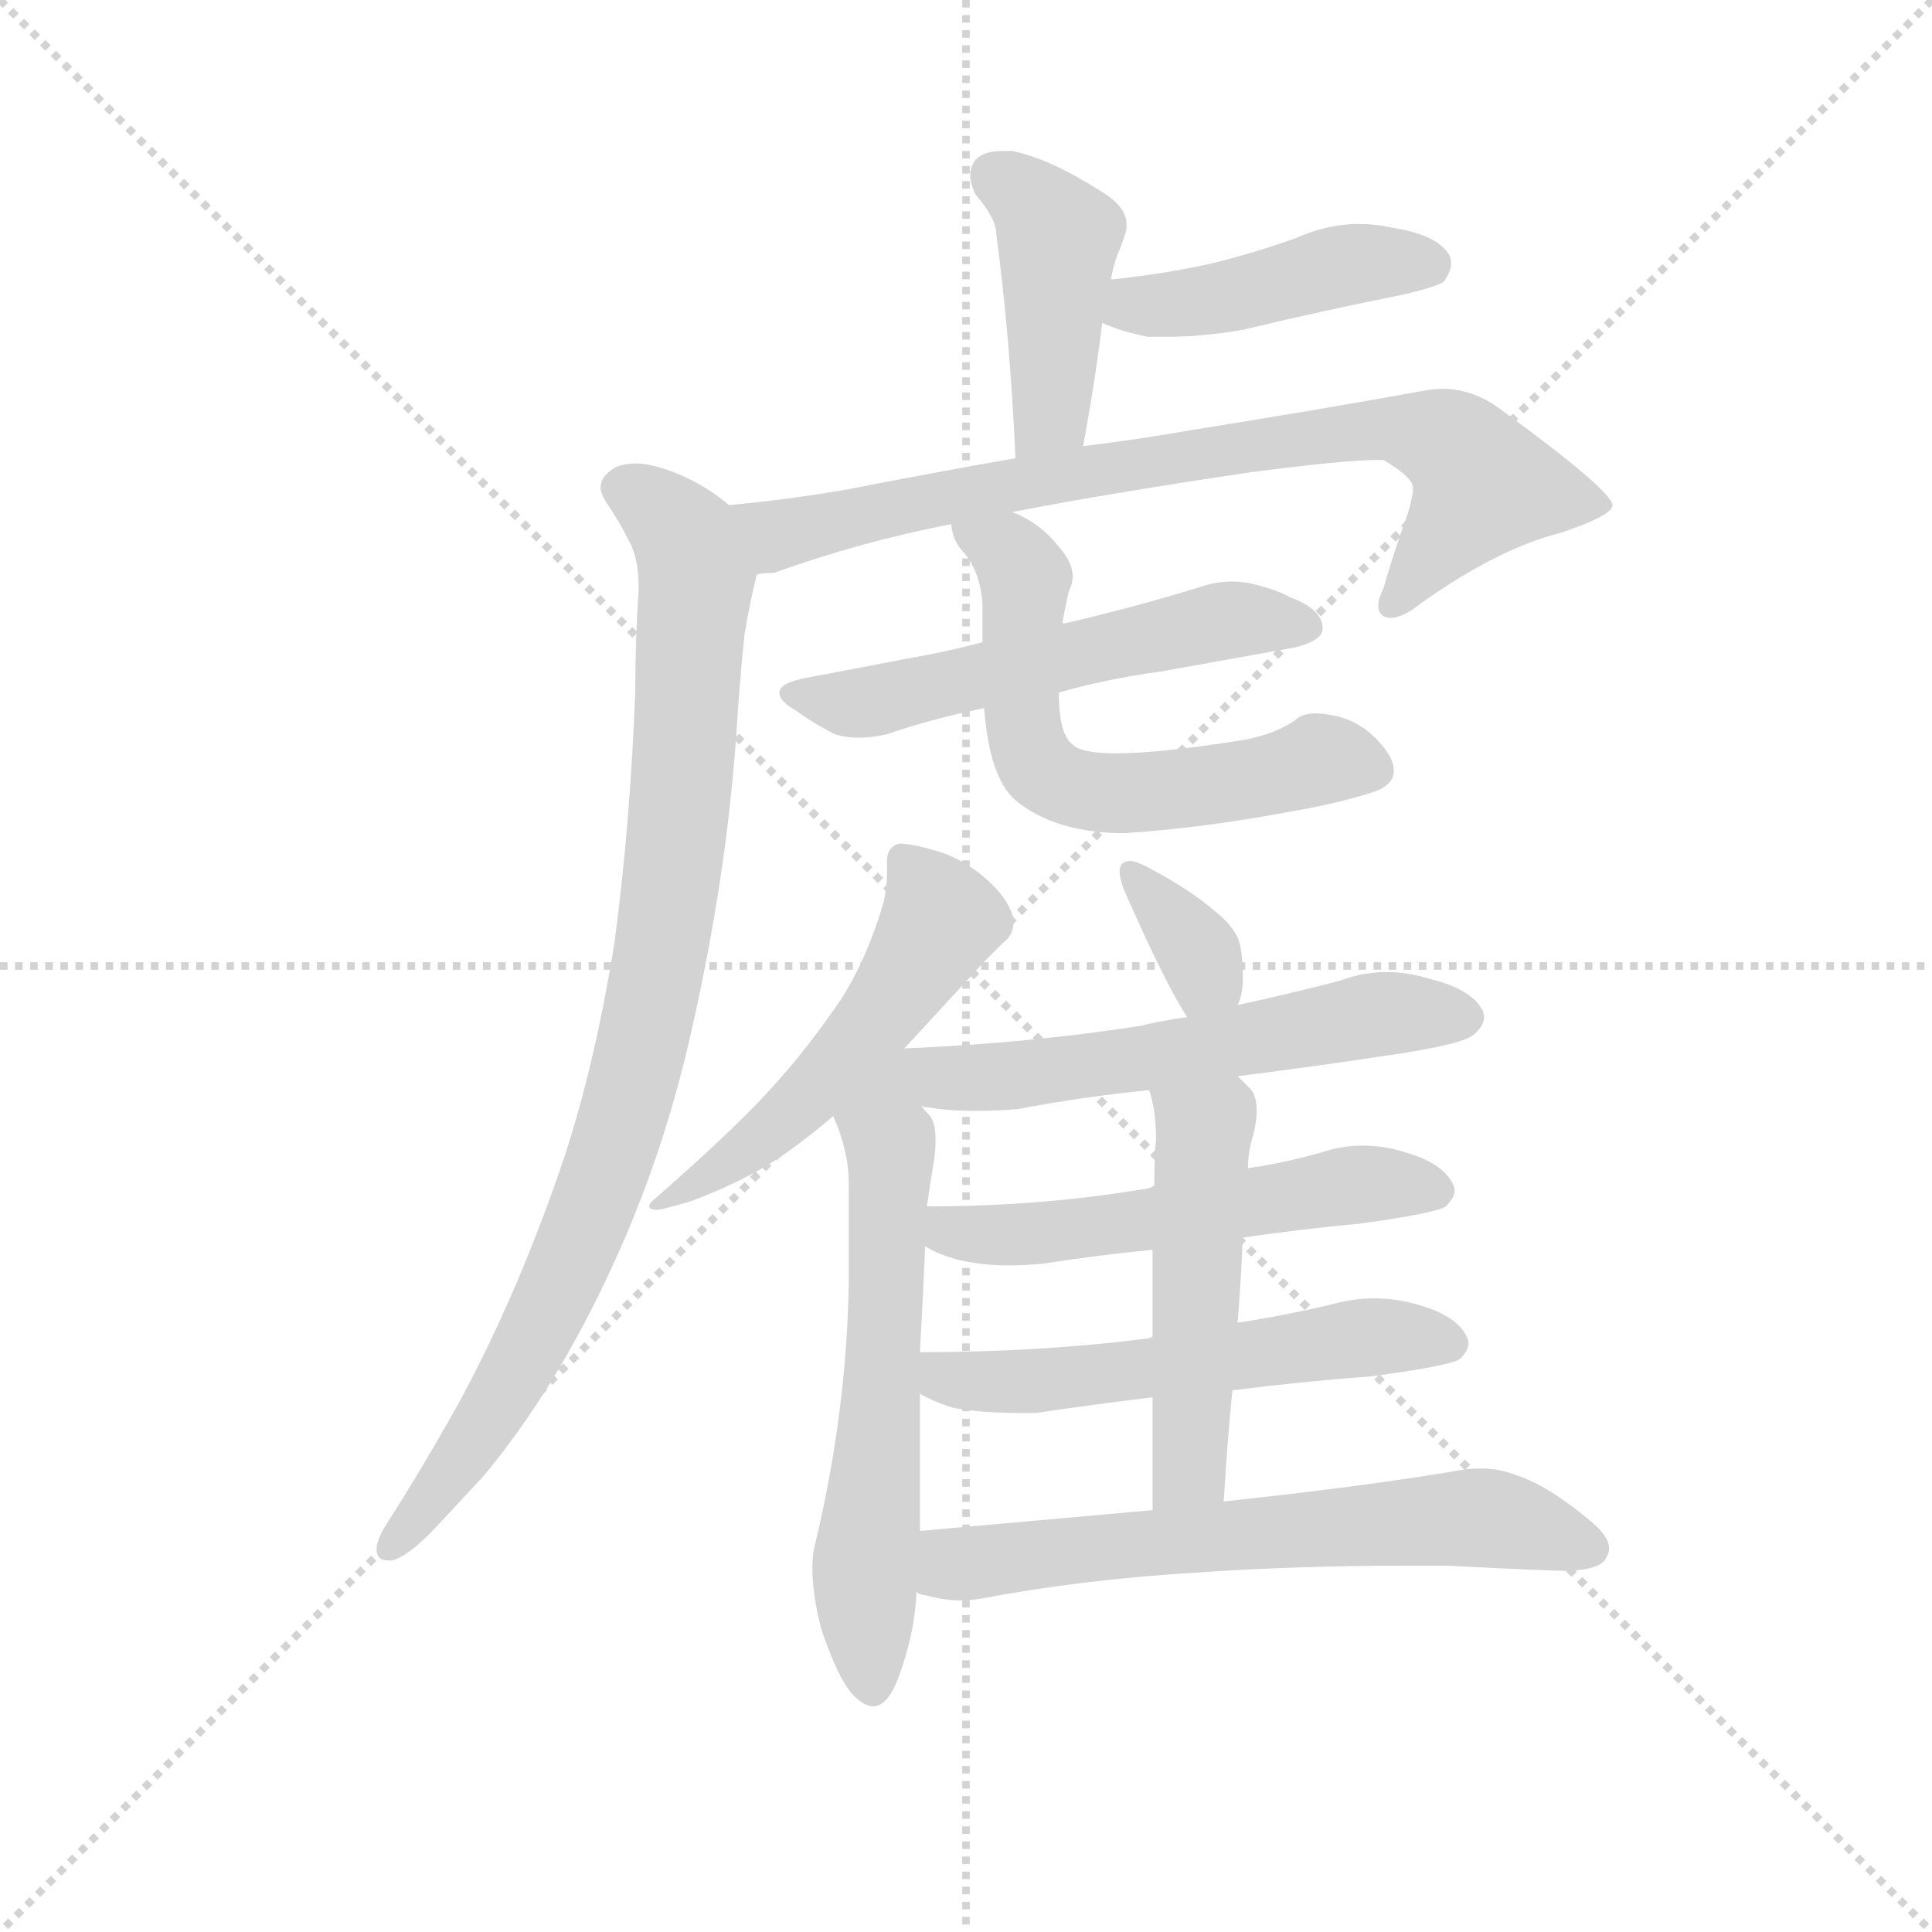 <svg version="1.1" viewBox="0 0 1024 1024" xmlns="http://www.w3.org/2000/svg">
  <g stroke="lightgray" stroke-dasharray="1,1" stroke-width="1" transform="scale(4, 4)">
    <line x1="0" y1="0" x2="256" y2="256"></line>
    <line x1="256" y1="0" x2="0" y2="256"></line>
    <line x1="128" y1="0" x2="128" y2="256"></line>
    <line x1="0" y1="128" x2="256" y2="128"></line>
  </g>
  <g transform="scale(0.92, -0.92) translate(60, -850)">
    <style type="text/css">
      
        @keyframes keyframes0 {
          from {
            stroke: blue;
            stroke-dashoffset: 432;
            stroke-width: 128;
          }
          58% {
            animation-timing-function: step-end;
            stroke: blue;
            stroke-dashoffset: 0;
            stroke-width: 128;
          }
          to {
            stroke: black;
            stroke-width: 1024;
          }
        }
        #make-me-a-hanzi-animation-0 {
          animation: keyframes0 0.602s both;
          animation-delay: 0s;
          animation-timing-function: linear;
        }
      
        @keyframes keyframes1 {
          from {
            stroke: blue;
            stroke-dashoffset: 438;
            stroke-width: 128;
          }
          59% {
            animation-timing-function: step-end;
            stroke: blue;
            stroke-dashoffset: 0;
            stroke-width: 128;
          }
          to {
            stroke: black;
            stroke-width: 1024;
          }
        }
        #make-me-a-hanzi-animation-1 {
          animation: keyframes1 0.606s both;
          animation-delay: 0.602s;
          animation-timing-function: linear;
        }
      
        @keyframes keyframes2 {
          from {
            stroke: blue;
            stroke-dashoffset: 793;
            stroke-width: 128;
          }
          72% {
            animation-timing-function: step-end;
            stroke: blue;
            stroke-dashoffset: 0;
            stroke-width: 128;
          }
          to {
            stroke: black;
            stroke-width: 1024;
          }
        }
        #make-me-a-hanzi-animation-2 {
          animation: keyframes2 0.895s both;
          animation-delay: 1.208s;
          animation-timing-function: linear;
        }
      
        @keyframes keyframes3 {
          from {
            stroke: blue;
            stroke-dashoffset: 925;
            stroke-width: 128;
          }
          75% {
            animation-timing-function: step-end;
            stroke: blue;
            stroke-dashoffset: 0;
            stroke-width: 128;
          }
          to {
            stroke: black;
            stroke-width: 1024;
          }
        }
        #make-me-a-hanzi-animation-3 {
          animation: keyframes3 1.003s both;
          animation-delay: 2.103s;
          animation-timing-function: linear;
        }
      
        @keyframes keyframes4 {
          from {
            stroke: blue;
            stroke-dashoffset: 557;
            stroke-width: 128;
          }
          64% {
            animation-timing-function: step-end;
            stroke: blue;
            stroke-dashoffset: 0;
            stroke-width: 128;
          }
          to {
            stroke: black;
            stroke-width: 1024;
          }
        }
        #make-me-a-hanzi-animation-4 {
          animation: keyframes4 0.703s both;
          animation-delay: 3.106s;
          animation-timing-function: linear;
        }
      
        @keyframes keyframes5 {
          from {
            stroke: blue;
            stroke-dashoffset: 609;
            stroke-width: 128;
          }
          66% {
            animation-timing-function: step-end;
            stroke: blue;
            stroke-dashoffset: 0;
            stroke-width: 128;
          }
          to {
            stroke: black;
            stroke-width: 1024;
          }
        }
        #make-me-a-hanzi-animation-5 {
          animation: keyframes5 0.746s both;
          animation-delay: 3.809s;
          animation-timing-function: linear;
        }
      
        @keyframes keyframes6 {
          from {
            stroke: blue;
            stroke-dashoffset: 532;
            stroke-width: 128;
          }
          63% {
            animation-timing-function: step-end;
            stroke: blue;
            stroke-dashoffset: 0;
            stroke-width: 128;
          }
          to {
            stroke: black;
            stroke-width: 1024;
          }
        }
        #make-me-a-hanzi-animation-6 {
          animation: keyframes6 0.683s both;
          animation-delay: 4.555s;
          animation-timing-function: linear;
        }
      
        @keyframes keyframes7 {
          from {
            stroke: blue;
            stroke-dashoffset: 619;
            stroke-width: 128;
          }
          67% {
            animation-timing-function: step-end;
            stroke: blue;
            stroke-dashoffset: 0;
            stroke-width: 128;
          }
          to {
            stroke: black;
            stroke-width: 1024;
          }
        }
        #make-me-a-hanzi-animation-7 {
          animation: keyframes7 0.754s both;
          animation-delay: 5.238s;
          animation-timing-function: linear;
        }
      
        @keyframes keyframes8 {
          from {
            stroke: blue;
            stroke-dashoffset: 347;
            stroke-width: 128;
          }
          53% {
            animation-timing-function: step-end;
            stroke: blue;
            stroke-dashoffset: 0;
            stroke-width: 128;
          }
          to {
            stroke: black;
            stroke-width: 1024;
          }
        }
        #make-me-a-hanzi-animation-8 {
          animation: keyframes8 0.532s both;
          animation-delay: 5.992s;
          animation-timing-function: linear;
        }
      
        @keyframes keyframes9 {
          from {
            stroke: blue;
            stroke-dashoffset: 579;
            stroke-width: 128;
          }
          65% {
            animation-timing-function: step-end;
            stroke: blue;
            stroke-dashoffset: 0;
            stroke-width: 128;
          }
          to {
            stroke: black;
            stroke-width: 1024;
          }
        }
        #make-me-a-hanzi-animation-9 {
          animation: keyframes9 0.721s both;
          animation-delay: 6.524s;
          animation-timing-function: linear;
        }
      
        @keyframes keyframes10 {
          from {
            stroke: blue;
            stroke-dashoffset: 548;
            stroke-width: 128;
          }
          64% {
            animation-timing-function: step-end;
            stroke: blue;
            stroke-dashoffset: 0;
            stroke-width: 128;
          }
          to {
            stroke: black;
            stroke-width: 1024;
          }
        }
        #make-me-a-hanzi-animation-10 {
          animation: keyframes10 0.696s both;
          animation-delay: 7.245s;
          animation-timing-function: linear;
        }
      
        @keyframes keyframes11 {
          from {
            stroke: blue;
            stroke-dashoffset: 560;
            stroke-width: 128;
          }
          65% {
            animation-timing-function: step-end;
            stroke: blue;
            stroke-dashoffset: 0;
            stroke-width: 128;
          }
          to {
            stroke: black;
            stroke-width: 1024;
          }
        }
        #make-me-a-hanzi-animation-11 {
          animation: keyframes11 0.706s both;
          animation-delay: 7.941s;
          animation-timing-function: linear;
        }
      
        @keyframes keyframes12 {
          from {
            stroke: blue;
            stroke-dashoffset: 504;
            stroke-width: 128;
          }
          62% {
            animation-timing-function: step-end;
            stroke: blue;
            stroke-dashoffset: 0;
            stroke-width: 128;
          }
          to {
            stroke: black;
            stroke-width: 1024;
          }
        }
        #make-me-a-hanzi-animation-12 {
          animation: keyframes12 0.66s both;
          animation-delay: 8.647s;
          animation-timing-function: linear;
        }
      
        @keyframes keyframes13 {
          from {
            stroke: blue;
            stroke-dashoffset: 645;
            stroke-width: 128;
          }
          68% {
            animation-timing-function: step-end;
            stroke: blue;
            stroke-dashoffset: 0;
            stroke-width: 128;
          }
          to {
            stroke: black;
            stroke-width: 1024;
          }
        }
        #make-me-a-hanzi-animation-13 {
          animation: keyframes13 0.775s both;
          animation-delay: 9.307s;
          animation-timing-function: linear;
        }
      
    </style>
    
      <path d="M 564 593 Q 571 631 575 664 L 580 689 Q 582 700 585 706 Q 588 714 589 718 L 589 721 Q 589 731 574 740 Q 544 759 523 763 L 517 763 Q 507 763 502 758 Q 499 754 499 749 Q 499 744 502 738 Q 514 724 514 715 Q 522 655 525 586 C 526 556 559 563 564 593 Z" fill="lightgray"></path>
    
      <path d="M 575 664 Q 586 659 601 656 L 613 656 Q 633 656 656 660 Q 702 671 747 680 Q 769 685 772 688 Q 776 694 776 698 Q 776 701 775 703 Q 768 715 741 719 Q 732 721 723 721 Q 705 721 687 713 Q 662 704 637 698 Q 610 692 580 689 C 550 686 547 675 575 664 Z" fill="lightgray"></path>
    
      <path d="M 523 555 Q 580 566 661 578 Q 715 585 733 585 L 737 585 Q 754 575 754 569 L 754 568 Q 754 564 751 554 Q 743 532 737 511 Q 734 505 734 501 Q 734 497 737 495 Q 739 494 741 494 Q 748 494 758 502 Q 803 534 839 543 Q 869 553 869 559 Q 868 568 802 616 Q 787 626 771 626 Q 766 626 761 625 Q 700 614 625 602 Q 597 597 564 593 L 525 586 Q 479 578 428 568 Q 393 562 360 559 C 330 556 347 513 376 519 Q 380 520 386 520 Q 436 538 488 548 L 523 555 Z" fill="lightgray"></path>
    
      <path d="M 360 559 Q 346 571 328 578 Q 315 583 306 583 Q 300 583 295 581 Q 286 576 286 569 Q 286 566 289 561 Q 296 551 302 539 Q 308 529 308 511 Q 306 483 306 452 Q 303 374 294 307 Q 283 238 265 183 Q 239 106 205 43 Q 185 7 164 -26 Q 158 -35 157 -41 L 157 -43 Q 157 -49 164 -49 L 166 -49 Q 176 -46 191 -30 L 218 -1 Q 260 49 293 121 Q 323 186 339 259 Q 358 343 364 424 Q 366 457 369 485 Q 372 503 376 519 C 382 544 382 544 360 559 Z" fill="lightgray"></path>
    
      <path d="M 686 477 Q 702 481 702 488 Q 702 499 683 506 Q 676 510 664 513 Q 657 515 650 515 Q 641 515 632 512 Q 593 500 554 491 L 552 491 L 506 480 Q 483 474 465 471 L 402 459 Q 389 456 389 451 Q 389 446 398 441 Q 409 433 421 427 Q 427 425 435 425 Q 442 425 451 427 Q 477 436 507 442 L 550 451 Q 578 459 608 463 L 686 477 Z" fill="lightgray"></path>
    
      <path d="M 552 491 Q 555 507 556 510 Q 558 514 558 518 Q 558 526 550 535 Q 539 549 523 555 C 496 568 480 576 488 548 Q 489 538 495 532 Q 505 520 506 502 L 506 480 L 507 442 Q 510 402 525 389 Q 548 370 588 370 Q 633 373 681 382 Q 711 387 732 394 Q 743 398 743 406 Q 743 411 739 417 Q 726 435 707 438 Q 702 439 698 439 Q 690 439 686 435 Q 673 426 652 423 Q 607 416 583 416 Q 563 416 558 421 Q 550 427 550 451 L 552 491 Z" fill="lightgray"></path>
    
      <path d="M 461 246 L 508 297 L 518 307 Q 524 311 524 320 Q 522 330 512 340 Q 500 352 485 358 Q 467 364 458 364 Q 451 362 451 354 L 451 347 Q 451 339 449 330 Q 440 299 425 275 Q 406 247 387 226 Q 366 202 318 160 Q 314 157 314 155 Q 314 153 319 153 Q 325 154 338 158 Q 360 166 381 178 Q 399 189 420 207 L 461 246 Z" fill="lightgray"></path>
    
      <path d="M 409 -42 Q 408 -47 408 -54 Q 408 -68 413 -88 Q 423 -118 432 -127 Q 438 -133 443 -133 Q 451 -133 457 -118 Q 467 -92 468 -67 L 470 -32 L 470 47 L 470 71 Q 472 108 473 132 L 474 155 Q 476 169 477 175 Q 479 185 479 193 Q 479 204 475 208 Q 471 212 471 213 C 444 253 391 281 420 207 Q 429 187 429 168 L 429 113 Q 428 36 409 -42 Z" fill="lightgray"></path>
    
      <path d="M 653 271 Q 656 277 656 286 Q 656 303 653 310 Q 649 318 640 325 Q 625 338 600 351 Q 594 354 591 354 Q 588 354 586 352 Q 585 350 585 348 Q 585 343 589 334 Q 612 282 624 264 C 640 239 642 243 653 271 Z" fill="lightgray"></path>
    
      <path d="M 653 230 Q 693 235 733 241 Q 783 248 789 254 Q 795 259 795 264 Q 795 266 794 268 Q 788 280 764 286 Q 751 290 739 290 Q 725 290 712 285 Q 681 277 653 271 L 624 264 Q 609 262 597 259 Q 533 249 461 246 C 431 245 441 218 471 213 Q 472 212 475 212 Q 487 210 502 210 Q 513 210 526 211 Q 563 218 602 222 L 653 230 Z" fill="lightgray"></path>
    
      <path d="M 656 137 Q 690 142 723 145 Q 767 151 773 155 Q 778 160 778 164 Q 778 166 777 168 Q 771 180 750 186 Q 738 190 725 190 Q 713 190 701 186 Q 680 180 659 177 L 605 167 Q 602 165 599 165 Q 540 155 474 155 C 444 155 446 146 473 132 Q 481 127 493 124 Q 506 121 521 121 Q 531 121 541 122 Q 573 127 604 130 L 656 137 Z" fill="lightgray"></path>
    
      <path d="M 650 49 Q 689 54 729 57 Q 775 63 781 67 Q 786 72 786 76 Q 786 78 785 80 Q 779 92 758 98 Q 745 102 732 102 Q 720 102 709 99 Q 680 92 653 88 L 604 80 L 602 79 Q 540 71 470 71 C 440 71 443 60 470 47 Q 479 42 489 39 Q 505 36 526 36 L 537 36 Q 571 41 604 45 L 650 49 Z" fill="lightgray"></path>
    
      <path d="M 645 -15 Q 647 19 650 49 L 653 88 Q 655 113 656 137 L 659 177 Q 659 187 662 196 Q 664 204 664 210 Q 664 219 660 223 L 653 230 C 632 251 594 251 602 222 Q 606 211 606 193 Q 605 186 605 167 L 604 130 L 604 80 L 604 45 L 604 -20 C 604 -50 643 -45 645 -15 Z" fill="lightgray"></path>
    
      <path d="M 468 -67 Q 470 -69 473 -69 Q 484 -72 493 -72 Q 499 -72 505 -71 Q 563 -60 629 -56 Q 687 -52 749 -52 L 774 -52 Q 831 -55 844 -55 Q 862 -54 865 -48 Q 867 -45 867 -42 Q 867 -35 856 -26 Q 832 -6 814 0 Q 804 4 793 4 Q 787 4 781 3 Q 729 -6 645 -15 L 604 -20 L 470 -32 C 440 -35 439 -58 468 -67 Z" fill="lightgray"></path>
    
    
      <clipPath id="make-me-a-hanzi-clip-0">
        <path d="M 564 593 Q 571 631 575 664 L 580 689 Q 582 700 585 706 Q 588 714 589 718 L 589 721 Q 589 731 574 740 Q 544 759 523 763 L 517 763 Q 507 763 502 758 Q 499 754 499 749 Q 499 744 502 738 Q 514 724 514 715 Q 522 655 525 586 C 526 556 559 563 564 593 Z"></path>
      </clipPath>
      <path clip-path="url(#make-me-a-hanzi-clip-0)" d="M 513 749 L 532 737 L 550 713 L 546 619 L 530 594" fill="none" id="make-me-a-hanzi-animation-0" stroke-dasharray="304 608" stroke-linecap="round"></path>
    
      <clipPath id="make-me-a-hanzi-clip-1">
        <path d="M 575 664 Q 586 659 601 656 L 613 656 Q 633 656 656 660 Q 702 671 747 680 Q 769 685 772 688 Q 776 694 776 698 Q 776 701 775 703 Q 768 715 741 719 Q 732 721 723 721 Q 705 721 687 713 Q 662 704 637 698 Q 610 692 580 689 C 550 686 547 675 575 664 Z"></path>
      </clipPath>
      <path clip-path="url(#make-me-a-hanzi-clip-1)" d="M 584 669 L 719 698 L 763 697" fill="none" id="make-me-a-hanzi-animation-1" stroke-dasharray="310 620" stroke-linecap="round"></path>
    
      <clipPath id="make-me-a-hanzi-clip-2">
        <path d="M 523 555 Q 580 566 661 578 Q 715 585 733 585 L 737 585 Q 754 575 754 569 L 754 568 Q 754 564 751 554 Q 743 532 737 511 Q 734 505 734 501 Q 734 497 737 495 Q 739 494 741 494 Q 748 494 758 502 Q 803 534 839 543 Q 869 553 869 559 Q 868 568 802 616 Q 787 626 771 626 Q 766 626 761 625 Q 700 614 625 602 Q 597 597 564 593 L 525 586 Q 479 578 428 568 Q 393 562 360 559 C 330 556 347 513 376 519 Q 380 520 386 520 Q 436 538 488 548 L 523 555 Z"></path>
      </clipPath>
      <path clip-path="url(#make-me-a-hanzi-clip-2)" d="M 367 554 L 389 542 L 560 578 L 743 603 L 773 596 L 791 580 L 794 569 L 741 501" fill="none" id="make-me-a-hanzi-animation-2" stroke-dasharray="665 1330" stroke-linecap="round"></path>
    
      <clipPath id="make-me-a-hanzi-clip-3">
        <path d="M 360 559 Q 346 571 328 578 Q 315 583 306 583 Q 300 583 295 581 Q 286 576 286 569 Q 286 566 289 561 Q 296 551 302 539 Q 308 529 308 511 Q 306 483 306 452 Q 303 374 294 307 Q 283 238 265 183 Q 239 106 205 43 Q 185 7 164 -26 Q 158 -35 157 -41 L 157 -43 Q 157 -49 164 -49 L 166 -49 Q 176 -46 191 -30 L 218 -1 Q 260 49 293 121 Q 323 186 339 259 Q 358 343 364 424 Q 366 457 369 485 Q 372 503 376 519 C 382 544 382 544 360 559 Z"></path>
      </clipPath>
      <path clip-path="url(#make-me-a-hanzi-clip-3)" d="M 298 569 L 324 553 L 341 517 L 331 376 L 312 258 L 285 163 L 254 93 L 210 15 L 164 -42" fill="none" id="make-me-a-hanzi-animation-3" stroke-dasharray="797 1594" stroke-linecap="round"></path>
    
      <clipPath id="make-me-a-hanzi-clip-4">
        <path d="M 686 477 Q 702 481 702 488 Q 702 499 683 506 Q 676 510 664 513 Q 657 515 650 515 Q 641 515 632 512 Q 593 500 554 491 L 552 491 L 506 480 Q 483 474 465 471 L 402 459 Q 389 456 389 451 Q 389 446 398 441 Q 409 433 421 427 Q 427 425 435 425 Q 442 425 451 427 Q 477 436 507 442 L 550 451 Q 578 459 608 463 L 686 477 Z"></path>
      </clipPath>
      <path clip-path="url(#make-me-a-hanzi-clip-4)" d="M 398 450 L 431 444 L 647 493 L 693 490" fill="none" id="make-me-a-hanzi-animation-4" stroke-dasharray="429 858" stroke-linecap="round"></path>
    
      <clipPath id="make-me-a-hanzi-clip-5">
        <path d="M 552 491 Q 555 507 556 510 Q 558 514 558 518 Q 558 526 550 535 Q 539 549 523 555 C 496 568 480 576 488 548 Q 489 538 495 532 Q 505 520 506 502 L 506 480 L 507 442 Q 510 402 525 389 Q 548 370 588 370 Q 633 373 681 382 Q 711 387 732 394 Q 743 398 743 406 Q 743 411 739 417 Q 726 435 707 438 Q 702 439 698 439 Q 690 439 686 435 Q 673 426 652 423 Q 607 416 583 416 Q 563 416 558 421 Q 550 427 550 451 L 552 491 Z"></path>
      </clipPath>
      <path clip-path="url(#make-me-a-hanzi-clip-5)" d="M 495 545 L 528 522 L 529 435 L 543 404 L 559 396 L 594 393 L 669 402 L 706 413 L 730 407" fill="none" id="make-me-a-hanzi-animation-5" stroke-dasharray="481 962" stroke-linecap="round"></path>
    
      <clipPath id="make-me-a-hanzi-clip-6">
        <path d="M 461 246 L 508 297 L 518 307 Q 524 311 524 320 Q 522 330 512 340 Q 500 352 485 358 Q 467 364 458 364 Q 451 362 451 354 L 451 347 Q 451 339 449 330 Q 440 299 425 275 Q 406 247 387 226 Q 366 202 318 160 Q 314 157 314 155 Q 314 153 319 153 Q 325 154 338 158 Q 360 166 381 178 Q 399 189 420 207 L 461 246 Z"></path>
      </clipPath>
      <path clip-path="url(#make-me-a-hanzi-clip-6)" d="M 462 354 L 482 320 L 457 278 L 412 225 L 368 185 L 317 156" fill="none" id="make-me-a-hanzi-animation-6" stroke-dasharray="404 808" stroke-linecap="round"></path>
    
      <clipPath id="make-me-a-hanzi-clip-7">
        <path d="M 409 -42 Q 408 -47 408 -54 Q 408 -68 413 -88 Q 423 -118 432 -127 Q 438 -133 443 -133 Q 451 -133 457 -118 Q 467 -92 468 -67 L 470 -32 L 470 47 L 470 71 Q 472 108 473 132 L 474 155 Q 476 169 477 175 Q 479 185 479 193 Q 479 204 475 208 Q 471 212 471 213 C 444 253 391 281 420 207 Q 429 187 429 168 L 429 113 Q 428 36 409 -42 Z"></path>
      </clipPath>
      <path clip-path="url(#make-me-a-hanzi-clip-7)" d="M 458 239 L 449 200 L 451 98 L 438 -50 L 442 -122" fill="none" id="make-me-a-hanzi-animation-7" stroke-dasharray="491 982" stroke-linecap="round"></path>
    
      <clipPath id="make-me-a-hanzi-clip-8">
        <path d="M 653 271 Q 656 277 656 286 Q 656 303 653 310 Q 649 318 640 325 Q 625 338 600 351 Q 594 354 591 354 Q 588 354 586 352 Q 585 350 585 348 Q 585 343 589 334 Q 612 282 624 264 C 640 239 642 243 653 271 Z"></path>
      </clipPath>
      <path clip-path="url(#make-me-a-hanzi-clip-8)" d="M 590 349 L 631 300 L 629 273" fill="none" id="make-me-a-hanzi-animation-8" stroke-dasharray="219 438" stroke-linecap="round"></path>
    
      <clipPath id="make-me-a-hanzi-clip-9">
        <path d="M 653 230 Q 693 235 733 241 Q 783 248 789 254 Q 795 259 795 264 Q 795 266 794 268 Q 788 280 764 286 Q 751 290 739 290 Q 725 290 712 285 Q 681 277 653 271 L 624 264 Q 609 262 597 259 Q 533 249 461 246 C 431 245 441 218 471 213 Q 472 212 475 212 Q 487 210 502 210 Q 513 210 526 211 Q 563 218 602 222 L 653 230 Z"></path>
      </clipPath>
      <path clip-path="url(#make-me-a-hanzi-clip-9)" d="M 469 242 L 496 228 L 606 241 L 734 266 L 785 264" fill="none" id="make-me-a-hanzi-animation-9" stroke-dasharray="451 902" stroke-linecap="round"></path>
    
      <clipPath id="make-me-a-hanzi-clip-10">
        <path d="M 656 137 Q 690 142 723 145 Q 767 151 773 155 Q 778 160 778 164 Q 778 166 777 168 Q 771 180 750 186 Q 738 190 725 190 Q 713 190 701 186 Q 680 180 659 177 L 605 167 Q 602 165 599 165 Q 540 155 474 155 C 444 155 446 146 473 132 Q 481 127 493 124 Q 506 121 521 121 Q 531 121 541 122 Q 573 127 604 130 L 656 137 Z"></path>
      </clipPath>
      <path clip-path="url(#make-me-a-hanzi-clip-10)" d="M 482 149 L 492 140 L 546 140 L 721 168 L 768 164" fill="none" id="make-me-a-hanzi-animation-10" stroke-dasharray="420 840" stroke-linecap="round"></path>
    
      <clipPath id="make-me-a-hanzi-clip-11">
        <path d="M 650 49 Q 689 54 729 57 Q 775 63 781 67 Q 786 72 786 76 Q 786 78 785 80 Q 779 92 758 98 Q 745 102 732 102 Q 720 102 709 99 Q 680 92 653 88 L 604 80 L 602 79 Q 540 71 470 71 C 440 71 443 60 470 47 Q 479 42 489 39 Q 505 36 526 36 L 537 36 Q 571 41 604 45 L 650 49 Z"></path>
      </clipPath>
      <path clip-path="url(#make-me-a-hanzi-clip-11)" d="M 478 65 L 489 55 L 532 54 L 728 80 L 776 76" fill="none" id="make-me-a-hanzi-animation-11" stroke-dasharray="432 864" stroke-linecap="round"></path>
    
      <clipPath id="make-me-a-hanzi-clip-12">
        <path d="M 645 -15 Q 647 19 650 49 L 653 88 Q 655 113 656 137 L 659 177 Q 659 187 662 196 Q 664 204 664 210 Q 664 219 660 223 L 653 230 C 632 251 594 251 602 222 Q 606 211 606 193 Q 605 186 605 167 L 604 130 L 604 80 L 604 45 L 604 -20 C 604 -50 643 -45 645 -15 Z"></path>
      </clipPath>
      <path clip-path="url(#make-me-a-hanzi-clip-12)" d="M 609 217 L 634 198 L 625 4 L 610 -13" fill="none" id="make-me-a-hanzi-animation-12" stroke-dasharray="376 752" stroke-linecap="round"></path>
    
      <clipPath id="make-me-a-hanzi-clip-13">
        <path d="M 468 -67 Q 470 -69 473 -69 Q 484 -72 493 -72 Q 499 -72 505 -71 Q 563 -60 629 -56 Q 687 -52 749 -52 L 774 -52 Q 831 -55 844 -55 Q 862 -54 865 -48 Q 867 -45 867 -42 Q 867 -35 856 -26 Q 832 -6 814 0 Q 804 4 793 4 Q 787 4 781 3 Q 729 -6 645 -15 L 604 -20 L 470 -32 C 440 -35 439 -58 468 -67 Z"></path>
      </clipPath>
      <path clip-path="url(#make-me-a-hanzi-clip-13)" d="M 473 -61 L 494 -50 L 796 -24 L 856 -42" fill="none" id="make-me-a-hanzi-animation-13" stroke-dasharray="517 1034" stroke-linecap="round"></path>
    
  </g>
</svg>